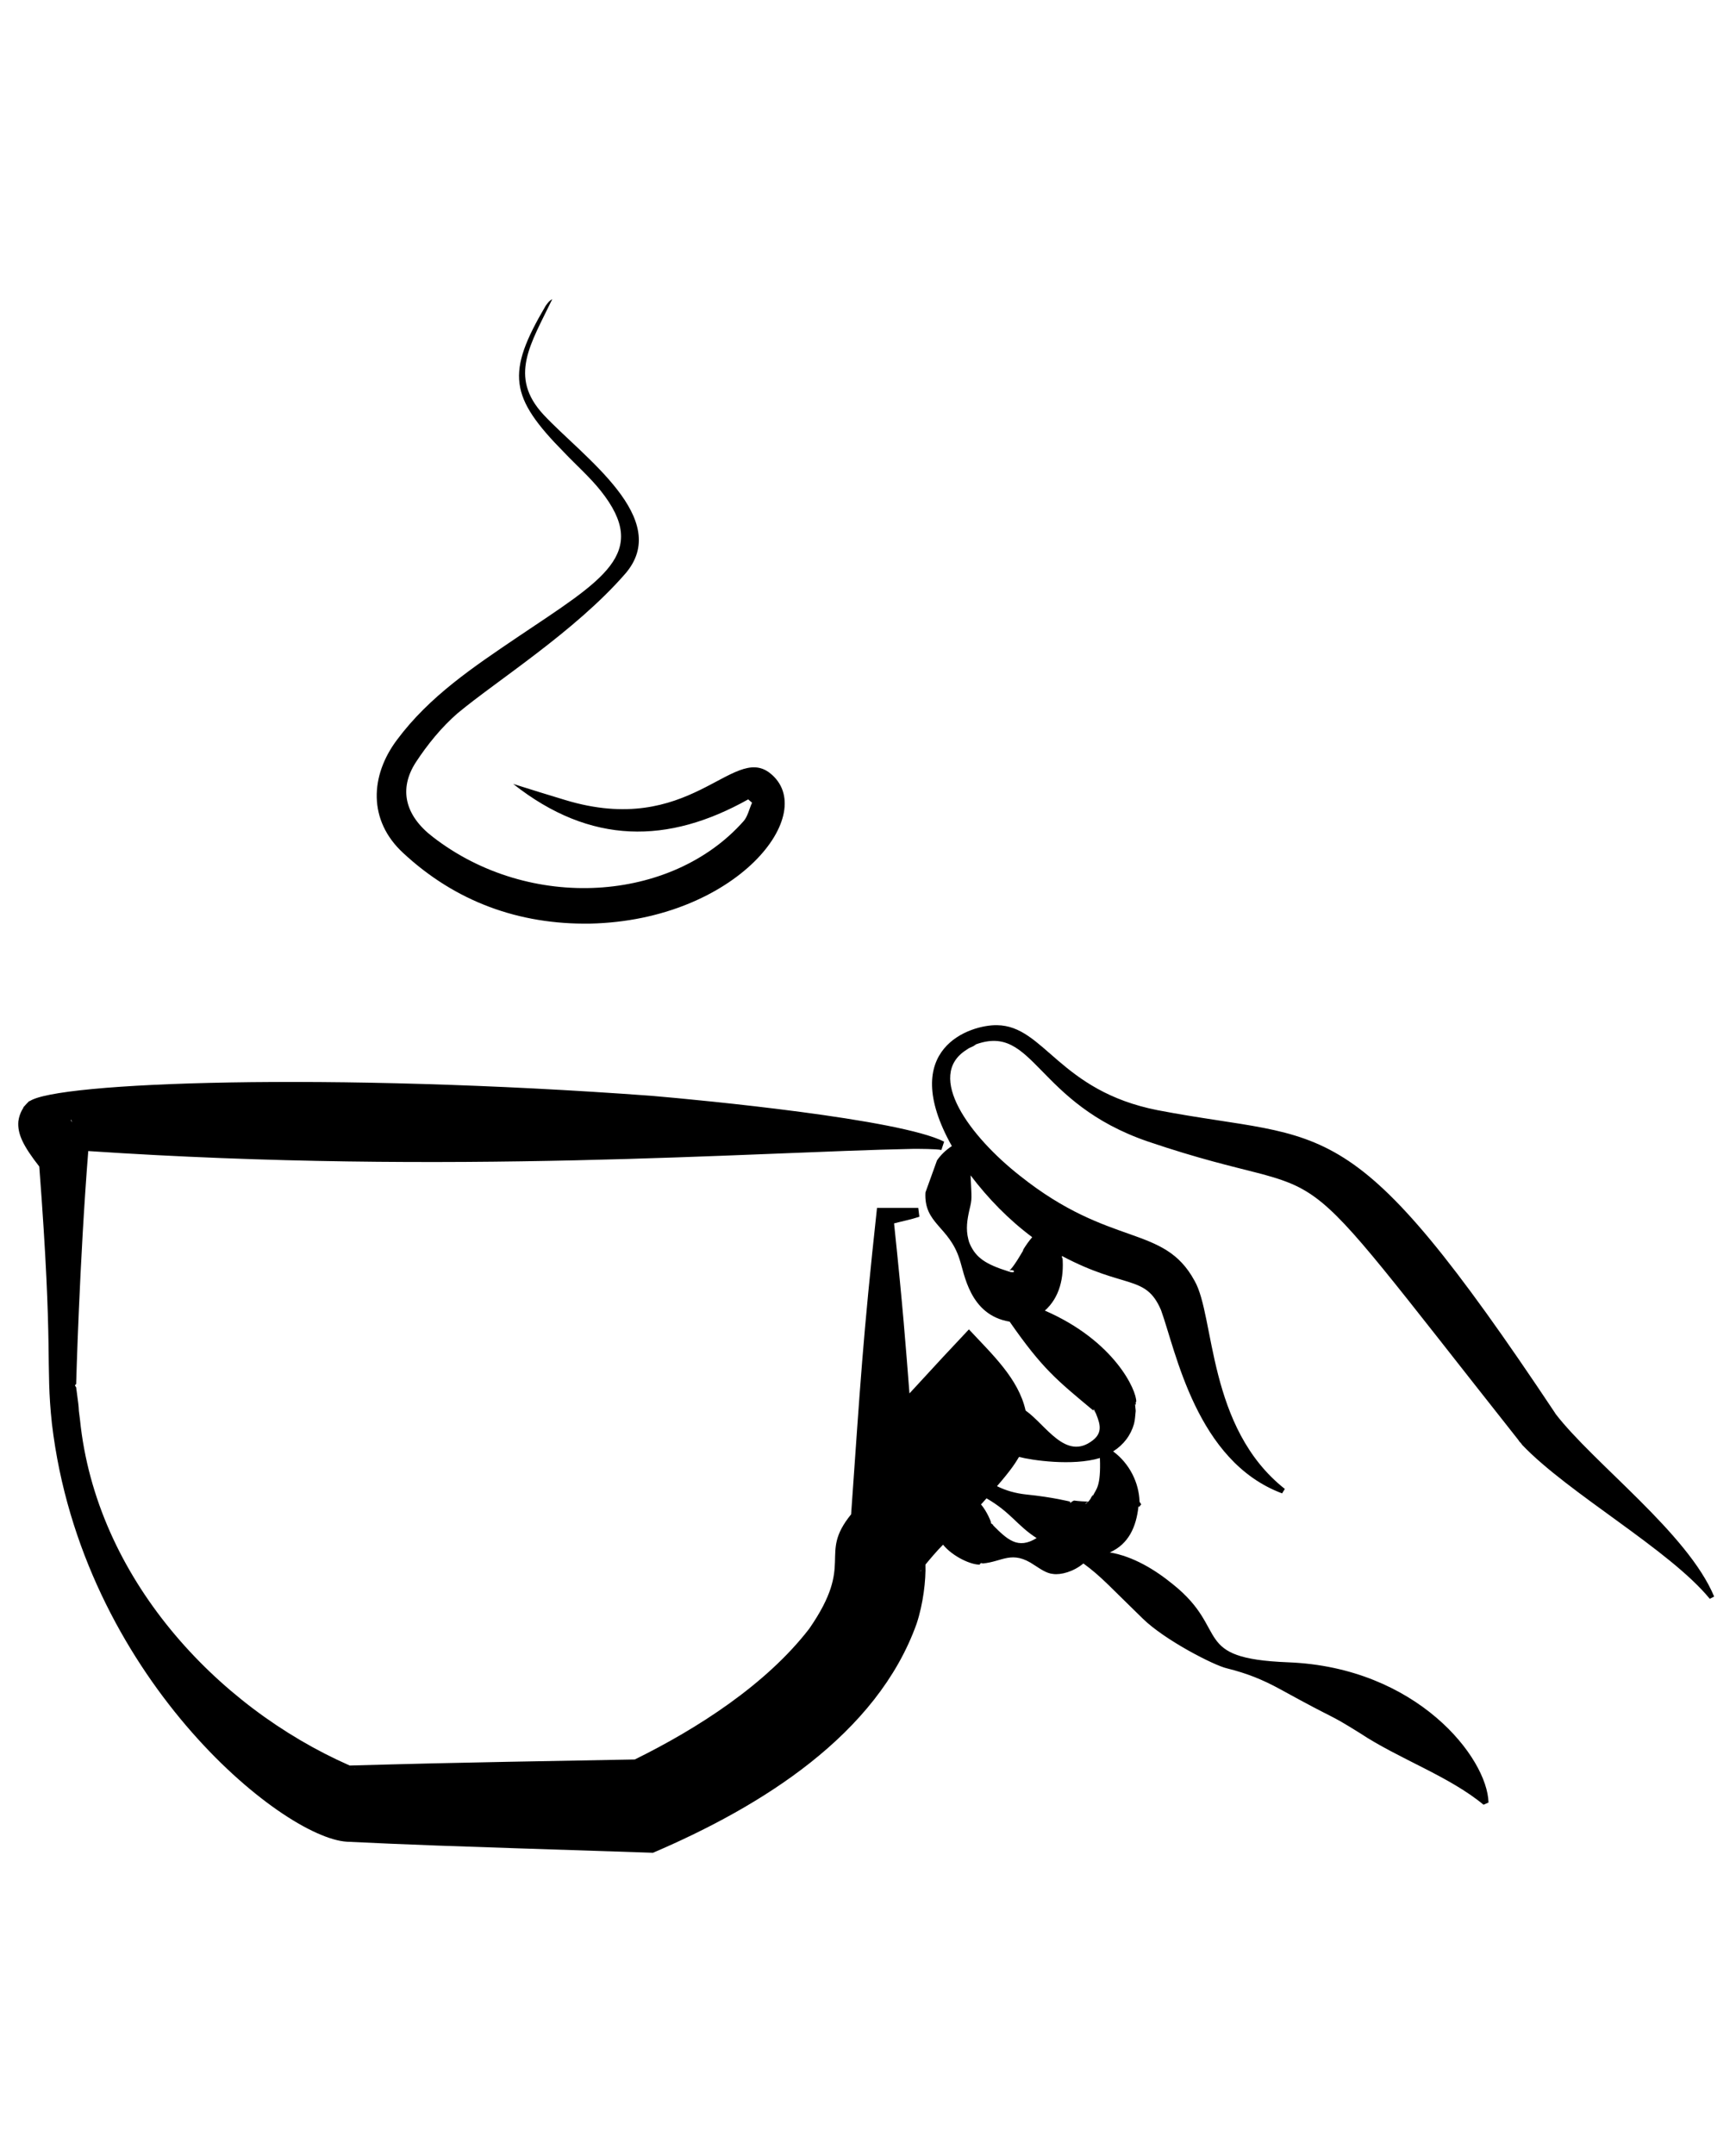 <svg width="58" height="72" viewBox="0 0 69 63" fill="none" xmlns="http://www.w3.org/2000/svg">
<path d="M42.446 47.874C42.446 47.874 42.489 47.874 42.555 47.787C42.511 47.809 42.446 47.831 42.446 47.874Z" transform="translate(0.725 0.563)" fill="black"/>
<path d="M42.555 47.787C42.599 47.765 42.642 47.787 42.555 47.787Z" transform="translate(0.725 0.563)" fill="black"/>
<path d="M2.127 32.692C2.105 32.604 2.105 32.604 2.105 32.604C2.105 32.626 2.127 32.67 2.127 32.692Z" transform="translate(0.725 0.563)" fill="black"/>
<path d="M22.735 24.815C28.554 24.683 31.901 20.405 29.867 18.825C28.379 17.684 26.695 21.414 21.729 19.9C21.072 19.703 20.438 19.505 19.672 19.264C22.757 21.699 25.841 21.655 29.013 19.878C29.057 19.922 29.123 19.966 29.166 20.01C29.057 20.251 28.991 20.558 28.838 20.734C25.973 23.981 20.328 24.354 16.478 21.37C15.362 20.515 15.122 19.461 15.8 18.408C16.259 17.706 16.828 17.004 17.462 16.456C19.016 15.161 22.122 13.208 24.113 10.926C26.038 8.732 22.45 6.275 20.875 4.586C19.475 3.072 20.372 1.777 21.225 0C21.094 0.066 21.028 0.176 20.963 0.263C19.388 2.94 19.519 3.883 21.707 6.099C22.188 6.604 22.713 7.065 23.151 7.613C25.141 10.115 23.238 11.146 19.847 13.428C18.097 14.613 16.347 15.775 15.056 17.509C13.984 18.935 13.897 20.712 15.297 22.006C17.375 23.937 19.891 24.859 22.735 24.815Z" transform="translate(0.725 0.563)" fill="black"/>
<path d="M61.085 44.276C61.085 44.298 61.041 44.232 61.106 44.298C52.881 31.946 52.159 33.547 45.29 32.231C41.374 31.463 40.783 28.874 38.902 28.852C37.873 28.83 34.92 29.752 37.108 33.657C36.867 33.811 36.648 34.03 36.517 34.227L36.058 35.5C35.992 36.751 36.998 36.838 37.414 38.155C37.611 38.725 37.808 40.371 39.405 40.634C40.717 42.521 41.286 42.96 42.73 44.166C42.73 44.145 42.73 44.123 42.752 44.123C42.774 44.166 42.796 44.21 42.818 44.276C42.774 44.101 42.818 44.232 42.796 44.188C42.949 44.583 43.168 45 42.708 45.351C41.636 46.185 40.849 44.737 40.039 44.166C39.755 42.894 38.705 41.929 37.786 40.941L36.758 42.038L35.423 43.486C35.27 41.534 35.161 40.064 34.811 36.729C35.139 36.641 35.489 36.575 35.817 36.465C35.795 36.246 35.795 36.334 35.773 36.114C35.314 36.114 35.029 36.114 34.133 36.114C33.564 41.358 33.476 43.026 33.104 48.291C31.77 49.937 33.279 50.178 31.442 52.833C29.735 55.049 27.001 56.804 24.507 58.033C15.844 58.187 15.712 58.209 13.175 58.274C7.837 55.927 3.09 50.771 2.455 44.539C2.346 43.75 2.477 44.518 2.302 43.245L2.258 43.179V43.157L2.302 43.113C2.302 43.113 2.433 38.264 2.783 33.854C17.2 34.82 29.079 33.898 35.576 33.767C35.795 33.767 36.473 33.767 36.692 33.811L36.801 33.481C35.029 32.582 27.241 31.836 25.185 31.66C12.409 30.717 1.471 31.112 0.443 31.88C0.508 31.77 0.158 32.165 0.202 32.121V32.143C0.246 32.077 0.049 32.319 0.005 32.67C-0.039 33.174 0.202 33.657 0.836 34.469C1.405 41.929 1.077 42.28 1.339 44.693C2.521 54.676 10.462 61.149 13.065 61.302C15.887 61.434 15.822 61.434 25.229 61.741C29.538 59.898 34.133 57.046 35.708 52.636C35.97 51.846 36.08 50.902 36.058 50.288C36.276 50.025 36.517 49.739 36.758 49.498C37.151 49.981 37.895 50.31 38.224 50.288V50.244C38.311 50.266 38.245 50.222 38.267 50.222L38.333 50.244C39.12 50.178 39.492 49.696 40.389 50.31C40.63 50.464 40.87 50.639 41.133 50.661C41.439 50.705 41.943 50.573 42.336 50.244C43.036 50.749 43.452 51.231 44.699 52.438C45.574 53.294 47.543 54.303 48.046 54.413C48.834 54.61 49.446 54.852 50.168 55.247C52.596 56.585 51.94 56.124 53.318 56.98C54.872 58.011 56.862 58.691 58.241 59.832L58.438 59.744C58.394 57.967 55.593 54.369 50.474 54.172C46.58 54.018 48.177 52.899 45.902 51.078C45.18 50.486 44.305 49.959 43.386 49.805C44.13 49.476 44.436 48.796 44.524 47.984H44.568C44.568 47.984 44.633 47.874 44.633 47.918C44.633 47.853 44.59 47.853 44.568 47.787C44.546 47.041 44.174 46.273 43.518 45.79C43.933 45.527 44.218 45.154 44.349 44.693C44.393 44.518 44.393 44.364 44.415 44.188C44.415 44.123 44.393 44.013 44.393 43.925C44.393 43.881 44.436 44.013 44.415 43.837L44.436 43.816C44.458 43.377 43.583 41.402 40.805 40.195C41.396 39.669 41.571 38.879 41.505 38.067L41.483 38.133C41.483 38.089 41.483 38.045 41.483 38.023C43.999 39.361 44.808 38.747 45.421 40.173C46.012 41.797 46.821 46.185 50.234 47.458L50.343 47.282C47.258 44.847 47.565 40.415 46.755 39.011C45.53 36.751 43.43 37.716 39.821 34.842C37.808 33.262 36.058 30.87 37.677 29.839C37.83 29.73 37.786 29.773 37.961 29.686L38.027 29.642C38.027 29.642 38.07 29.62 38.048 29.62C40.389 28.764 40.411 31.946 44.918 33.481C53.012 36.224 49.643 32.714 59.619 45.329L59.663 45.395C59.706 45.439 59.75 45.483 59.772 45.527C61.61 47.458 65.635 49.696 67.232 51.648L67.407 51.56C66.357 49.037 62.616 46.273 61.085 44.276ZM42.993 46.053C43.036 47.216 42.839 47.282 42.708 47.567C42.686 47.611 42.73 47.502 42.708 47.523C42.599 47.677 42.664 47.633 42.533 47.787C42.599 47.787 42.555 47.765 42.533 47.787C42.468 47.874 42.424 47.874 42.424 47.874C42.424 47.831 42.489 47.809 42.533 47.787C42.424 47.787 42.096 47.765 41.964 47.743L41.877 47.787L41.833 47.831C41.855 47.831 41.789 47.831 41.811 47.831V47.787C41.811 47.787 41.133 47.611 40.061 47.502C39.645 47.458 39.252 47.348 38.902 47.172C39.492 46.492 39.645 46.229 39.777 46.01C40.28 46.141 41.899 46.383 42.993 46.053ZM13.393 58.406C13.372 58.406 13.372 58.406 13.35 58.384C13.372 58.406 13.415 58.406 13.393 58.406ZM2.127 32.714C2.127 32.692 2.083 32.626 2.105 32.604C2.105 32.626 2.127 32.604 2.127 32.714ZM35.861 50.551C35.861 50.551 35.861 50.529 35.883 50.507C35.883 50.529 35.883 50.551 35.861 50.551ZM38.727 48.708C38.748 48.708 38.683 48.686 38.77 48.73C38.748 48.708 38.748 48.708 38.661 48.642C38.661 48.62 38.661 48.62 38.661 48.62C38.683 48.62 38.508 48.182 38.267 47.897C38.355 47.809 38.42 47.721 38.486 47.655C39.47 48.226 39.689 48.73 40.477 49.235C39.733 49.696 39.317 49.301 38.727 48.708ZM40.302 37.277C40.17 37.431 40.061 37.584 39.952 37.76L39.93 37.826C39.799 38.045 39.624 38.352 39.449 38.55C39.383 38.616 39.361 38.616 39.427 38.594C39.47 38.572 39.58 38.594 39.58 38.638C39.58 38.681 39.47 38.681 39.361 38.638C38.442 38.352 38.07 38.089 37.83 37.562C37.83 37.562 37.786 37.475 37.764 37.365C37.655 36.948 37.72 36.575 37.808 36.18C37.917 35.741 37.895 35.763 37.852 34.82C38.552 35.741 39.361 36.575 40.302 37.277Z" transform="translate(0.725 0.563)" fill="black"/>
<path d="M2.127 32.714C2.127 32.692 2.127 32.692 2.127 32.714Z" transform="translate(0.725 0.563)" fill="black"/>
<path d="M13.393 58.406C13.372 58.406 13.328 58.385 13.371 58.406L13.393 58.406Z" transform="translate(0.725 0.563)" fill="black"/>
</svg>
